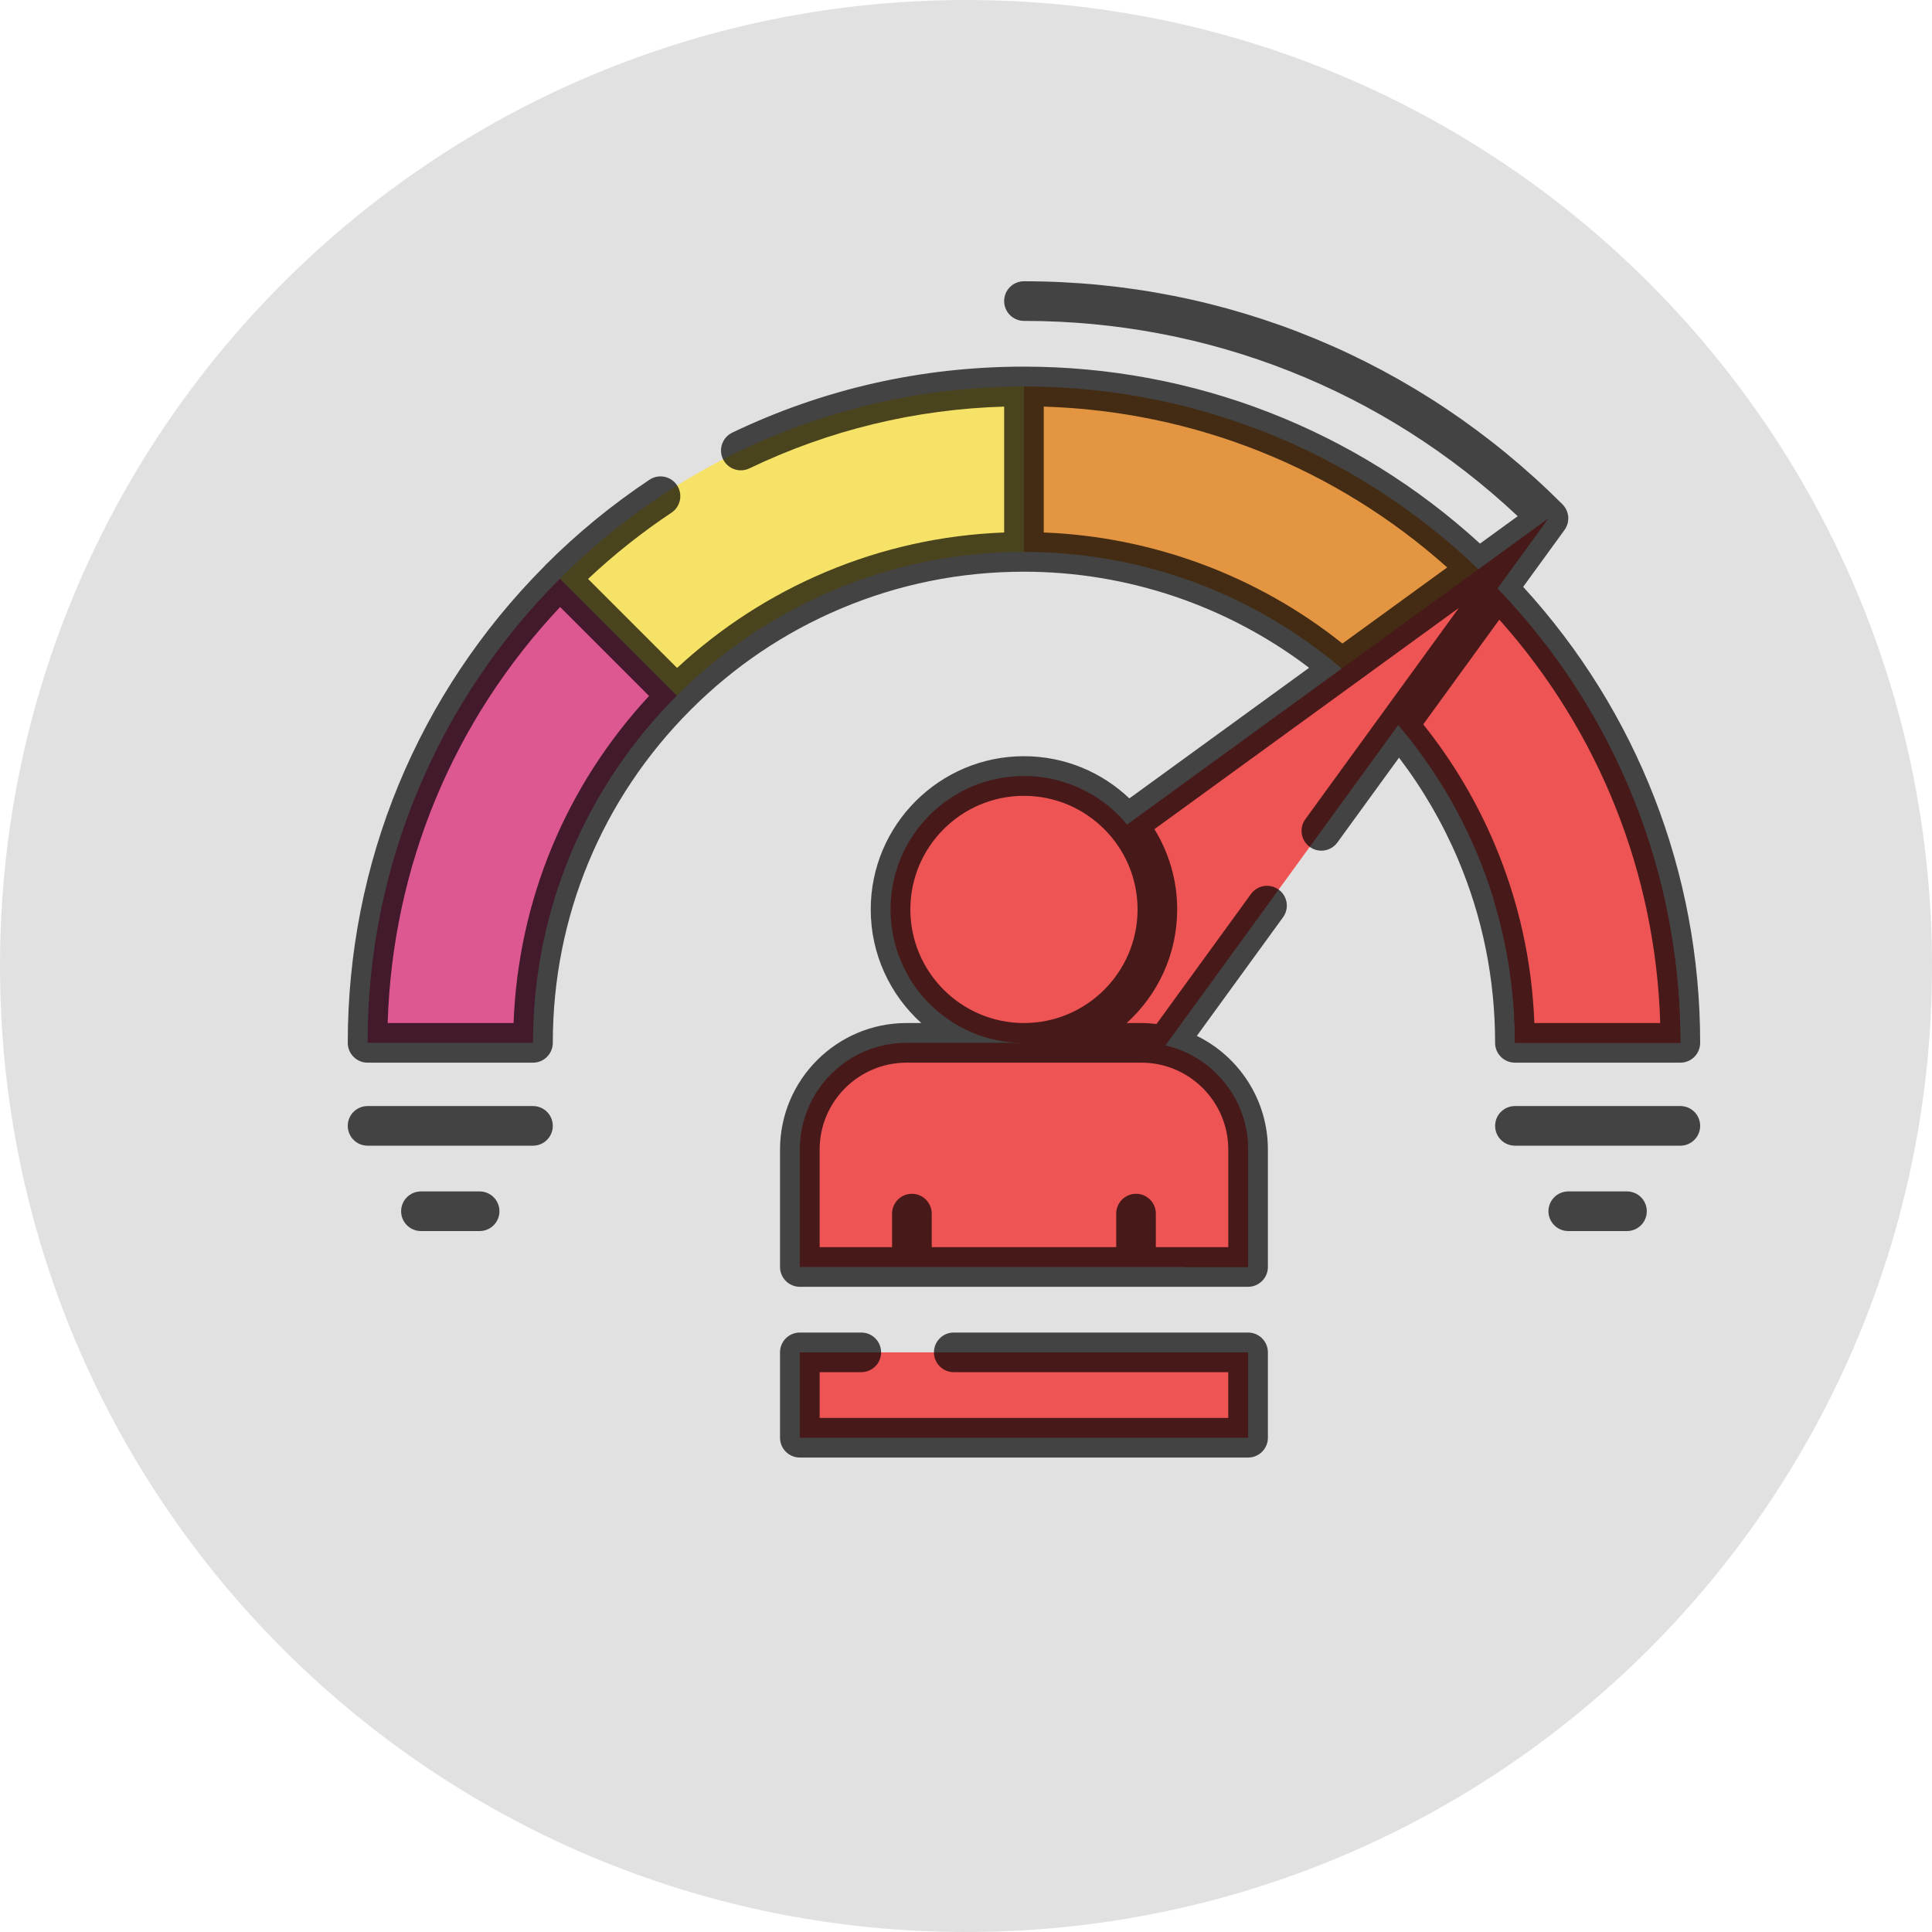 <svg width="100" height="100" viewBox="0 0 100 100" fill="none" xmlns="http://www.w3.org/2000/svg">
<path d="M100 50C100 77.614 77.614 100 50 100C22.386 100 0 77.614 0 50C0 22.386 22.386 0 50 0C77.614 0 100 22.386 100 50Z" fill="#C4C4C4" fill-opacity="0.5"/>
<g clip-path="url(#clip0)">
<path d="M28.977 29.954L35.031 36.008C39.63 31.41 45.983 28.566 53 28.566V20.003C43.618 20.003 35.125 23.805 28.977 29.954Z" fill="#F6E266"/>
<path d="M77.024 29.954L70.969 36.008C66.37 31.41 60.017 28.566 53 28.566V20.003C62.382 20.003 70.875 23.805 77.024 29.954Z" fill="#E49542"/>
<path d="M77.021 29.956L70.969 36.008C75.567 40.607 78.412 46.96 78.412 53.977H86.974C86.974 44.596 83.169 36.104 77.021 29.956Z" fill="#EF5455"/>
<path d="M80.002 33.364C80.097 34.185 80.149 35.016 80.149 35.856C80.149 39.673 79.144 43.31 77.328 46.618C78.032 48.947 78.412 51.418 78.412 53.977H86.975C86.975 46.224 84.374 39.081 80.002 33.364Z" fill="#EF5455"/>
<path d="M28.979 29.956L35.031 36.008C30.432 40.607 27.588 46.96 27.588 53.977H19.025C19.025 44.596 22.83 36.104 28.979 29.956Z" fill="#DD5790"/>
<path d="M57.297 58.274L80.149 26.829L48.703 49.681L57.297 58.274Z" fill="#EF5455"/>
<path d="M53 53.977C56.814 53.977 59.906 50.886 59.906 47.072C59.906 43.258 56.814 40.167 53 40.167C49.186 40.167 46.095 43.258 46.095 47.072C46.095 50.886 49.186 53.977 53 53.977Z" fill="#EF5455"/>
<path d="M56.435 41.082C57.016 42.094 57.35 43.266 57.35 44.517C57.35 48.331 54.259 51.422 50.445 51.422C49.194 51.422 48.022 51.088 47.01 50.507C48.202 52.58 50.437 53.977 53 53.977C56.814 53.977 59.905 50.886 59.905 47.072C59.905 44.509 58.508 42.274 56.435 41.082Z" fill="#EF5455"/>
<path d="M41.399 59.502V65.578H64.601V59.502C64.601 56.451 62.128 53.977 59.077 53.977H46.923C43.872 53.977 41.399 56.451 41.399 59.502Z" fill="#EF5455"/>
<path d="M59.077 53.977H55.762C58.813 53.977 61.286 56.451 61.286 59.502V65.578H64.601V59.502C64.601 56.451 62.128 53.977 59.077 53.977Z" fill="#EF5455"/>
<path d="M41.399 69.998H64.601V74.417H41.399V69.998Z" fill="#EF5455"/>
<path d="M77.386 53.977C77.386 54.544 77.846 55.003 78.412 55.003H86.975C87.541 55.003 88 54.544 88 53.977C88 45.188 84.753 36.841 78.839 30.375L80.978 27.432C81.274 27.024 81.23 26.461 80.874 26.104C80.874 26.104 80.874 26.104 80.874 26.104C73.428 18.658 63.529 14.558 53 14.558C52.434 14.558 51.975 15.017 51.975 15.583C51.975 16.15 52.434 16.609 53 16.609C62.579 16.609 71.607 20.191 78.557 26.718L76.605 28.136C70.141 22.223 61.793 18.977 53 18.977C47.714 18.977 42.634 20.127 37.902 22.393C37.391 22.638 37.176 23.251 37.42 23.761C37.665 24.272 38.278 24.488 38.788 24.243C42.934 22.257 47.366 21.183 51.975 21.045V27.561C48.768 27.683 45.655 28.372 42.709 29.618C39.875 30.817 37.303 32.482 35.046 34.573L30.438 29.965C31.781 28.703 33.229 27.552 34.755 26.537C35.227 26.224 35.355 25.587 35.041 25.116C34.728 24.644 34.091 24.516 33.62 24.829C31.698 26.108 29.891 27.587 28.251 29.228C28.23 29.249 28.209 29.271 28.191 29.294C21.618 35.899 18 44.661 18 53.977C18 54.544 18.459 55.003 19.025 55.003H27.588C28.154 55.003 28.613 54.544 28.613 53.977C28.613 47.464 31.15 41.34 35.756 36.734C37.996 34.493 40.604 32.735 43.508 31.507C46.513 30.235 49.707 29.591 53 29.591C58.342 29.591 63.532 31.349 67.759 34.565L58.456 41.325C57.034 39.973 55.113 39.141 53 39.141C48.627 39.141 45.069 42.699 45.069 47.072C45.069 49.402 46.079 51.5 47.684 52.952H46.923C43.312 52.952 40.374 55.89 40.374 59.502V65.579C40.374 66.145 40.833 66.604 41.399 66.604H64.601C65.167 66.604 65.626 66.145 65.626 65.579V59.502C65.626 56.92 64.125 54.683 61.949 53.617L66.41 47.477C66.743 47.019 66.642 46.378 66.184 46.045C65.725 45.712 65.084 45.814 64.751 46.272L59.862 53.001C59.604 52.97 59.343 52.952 59.077 52.952H58.316C59.921 51.5 60.931 49.402 60.931 47.072C60.931 45.55 60.499 44.127 59.752 42.918L75.51 31.467L67.564 42.401C67.231 42.86 67.332 43.501 67.79 43.834C67.972 43.966 68.183 44.03 68.392 44.03C68.709 44.03 69.022 43.883 69.223 43.607L72.413 39.217C73.649 40.841 74.675 42.608 75.47 44.485C76.742 47.491 77.386 50.684 77.386 53.977ZM26.582 52.952H20.066C20.312 44.879 23.453 37.303 28.991 31.418L33.596 36.023C29.285 40.674 26.822 46.616 26.582 52.952ZM54.025 27.561V21.046C61.785 21.283 69.122 24.209 74.908 29.37L69.485 33.31C65.084 29.797 59.657 27.78 54.025 27.561ZM59.077 55.003C61.557 55.003 63.576 57.021 63.576 59.502V64.553H59.826V62.816C59.826 62.25 59.367 61.791 58.8 61.791C58.234 61.791 57.775 62.25 57.775 62.816V64.553H48.225V62.816C48.225 62.25 47.766 61.791 47.199 61.791C46.633 61.791 46.174 62.25 46.174 62.816V64.553H42.424V59.502C42.424 57.021 44.442 55.003 46.923 55.003H59.077ZM53 52.952C49.758 52.952 47.12 50.314 47.12 47.072C47.12 43.83 49.758 41.192 53 41.192C56.242 41.192 58.88 43.83 58.88 47.072C58.88 50.314 56.242 52.952 53 52.952ZM77.605 32.072C82.767 37.859 85.696 45.196 85.933 52.952H79.418C79.297 49.745 78.605 46.633 77.359 43.686C76.418 41.462 75.177 39.382 73.667 37.492L77.605 32.072Z" fill="black" fill-opacity="0.7"/>
<path d="M64.601 68.972H49.366C48.8 68.972 48.341 69.431 48.341 69.998C48.341 70.564 48.8 71.023 49.366 71.023H63.575V73.391H42.425V71.023H44.581C45.147 71.023 45.606 70.564 45.606 69.998C45.606 69.431 45.147 68.972 44.581 68.972H41.399C40.833 68.972 40.374 69.431 40.374 69.998V74.417C40.374 74.983 40.833 75.442 41.399 75.442H64.601C65.167 75.442 65.626 74.983 65.626 74.417V69.998C65.626 69.432 65.167 68.972 64.601 68.972Z" fill="black" fill-opacity="0.7"/>
<path d="M86.975 57.249H78.412C77.846 57.249 77.387 57.708 77.387 58.274C77.387 58.841 77.846 59.3 78.412 59.3H86.975C87.541 59.3 88 58.841 88 58.274C88 57.708 87.541 57.249 86.975 57.249Z" fill="black" fill-opacity="0.7"/>
<path d="M84.212 61.668H81.174C80.608 61.668 80.148 62.127 80.148 62.694C80.148 63.26 80.608 63.719 81.174 63.719H84.212C84.779 63.719 85.238 63.26 85.238 62.694C85.238 62.127 84.779 61.668 84.212 61.668Z" fill="black" fill-opacity="0.7"/>
<path d="M27.588 57.249H19.025C18.459 57.249 18 57.708 18 58.274C18 58.841 18.459 59.3 19.025 59.3H27.588C28.154 59.3 28.613 58.841 28.613 58.274C28.613 57.708 28.154 57.249 27.588 57.249Z" fill="black" fill-opacity="0.7"/>
<path d="M24.826 61.668H21.788C21.221 61.668 20.762 62.127 20.762 62.694C20.762 63.26 21.221 63.719 21.788 63.719H24.826C25.392 63.719 25.851 63.26 25.851 62.694C25.851 62.127 25.392 61.668 24.826 61.668Z" fill="black" fill-opacity="0.7"/>
</g>
<defs>
<clipPath id="clip0">
<rect width="70" height="70" fill="white" transform="translate(18 10)"/>
</clipPath>
</defs>
</svg>
